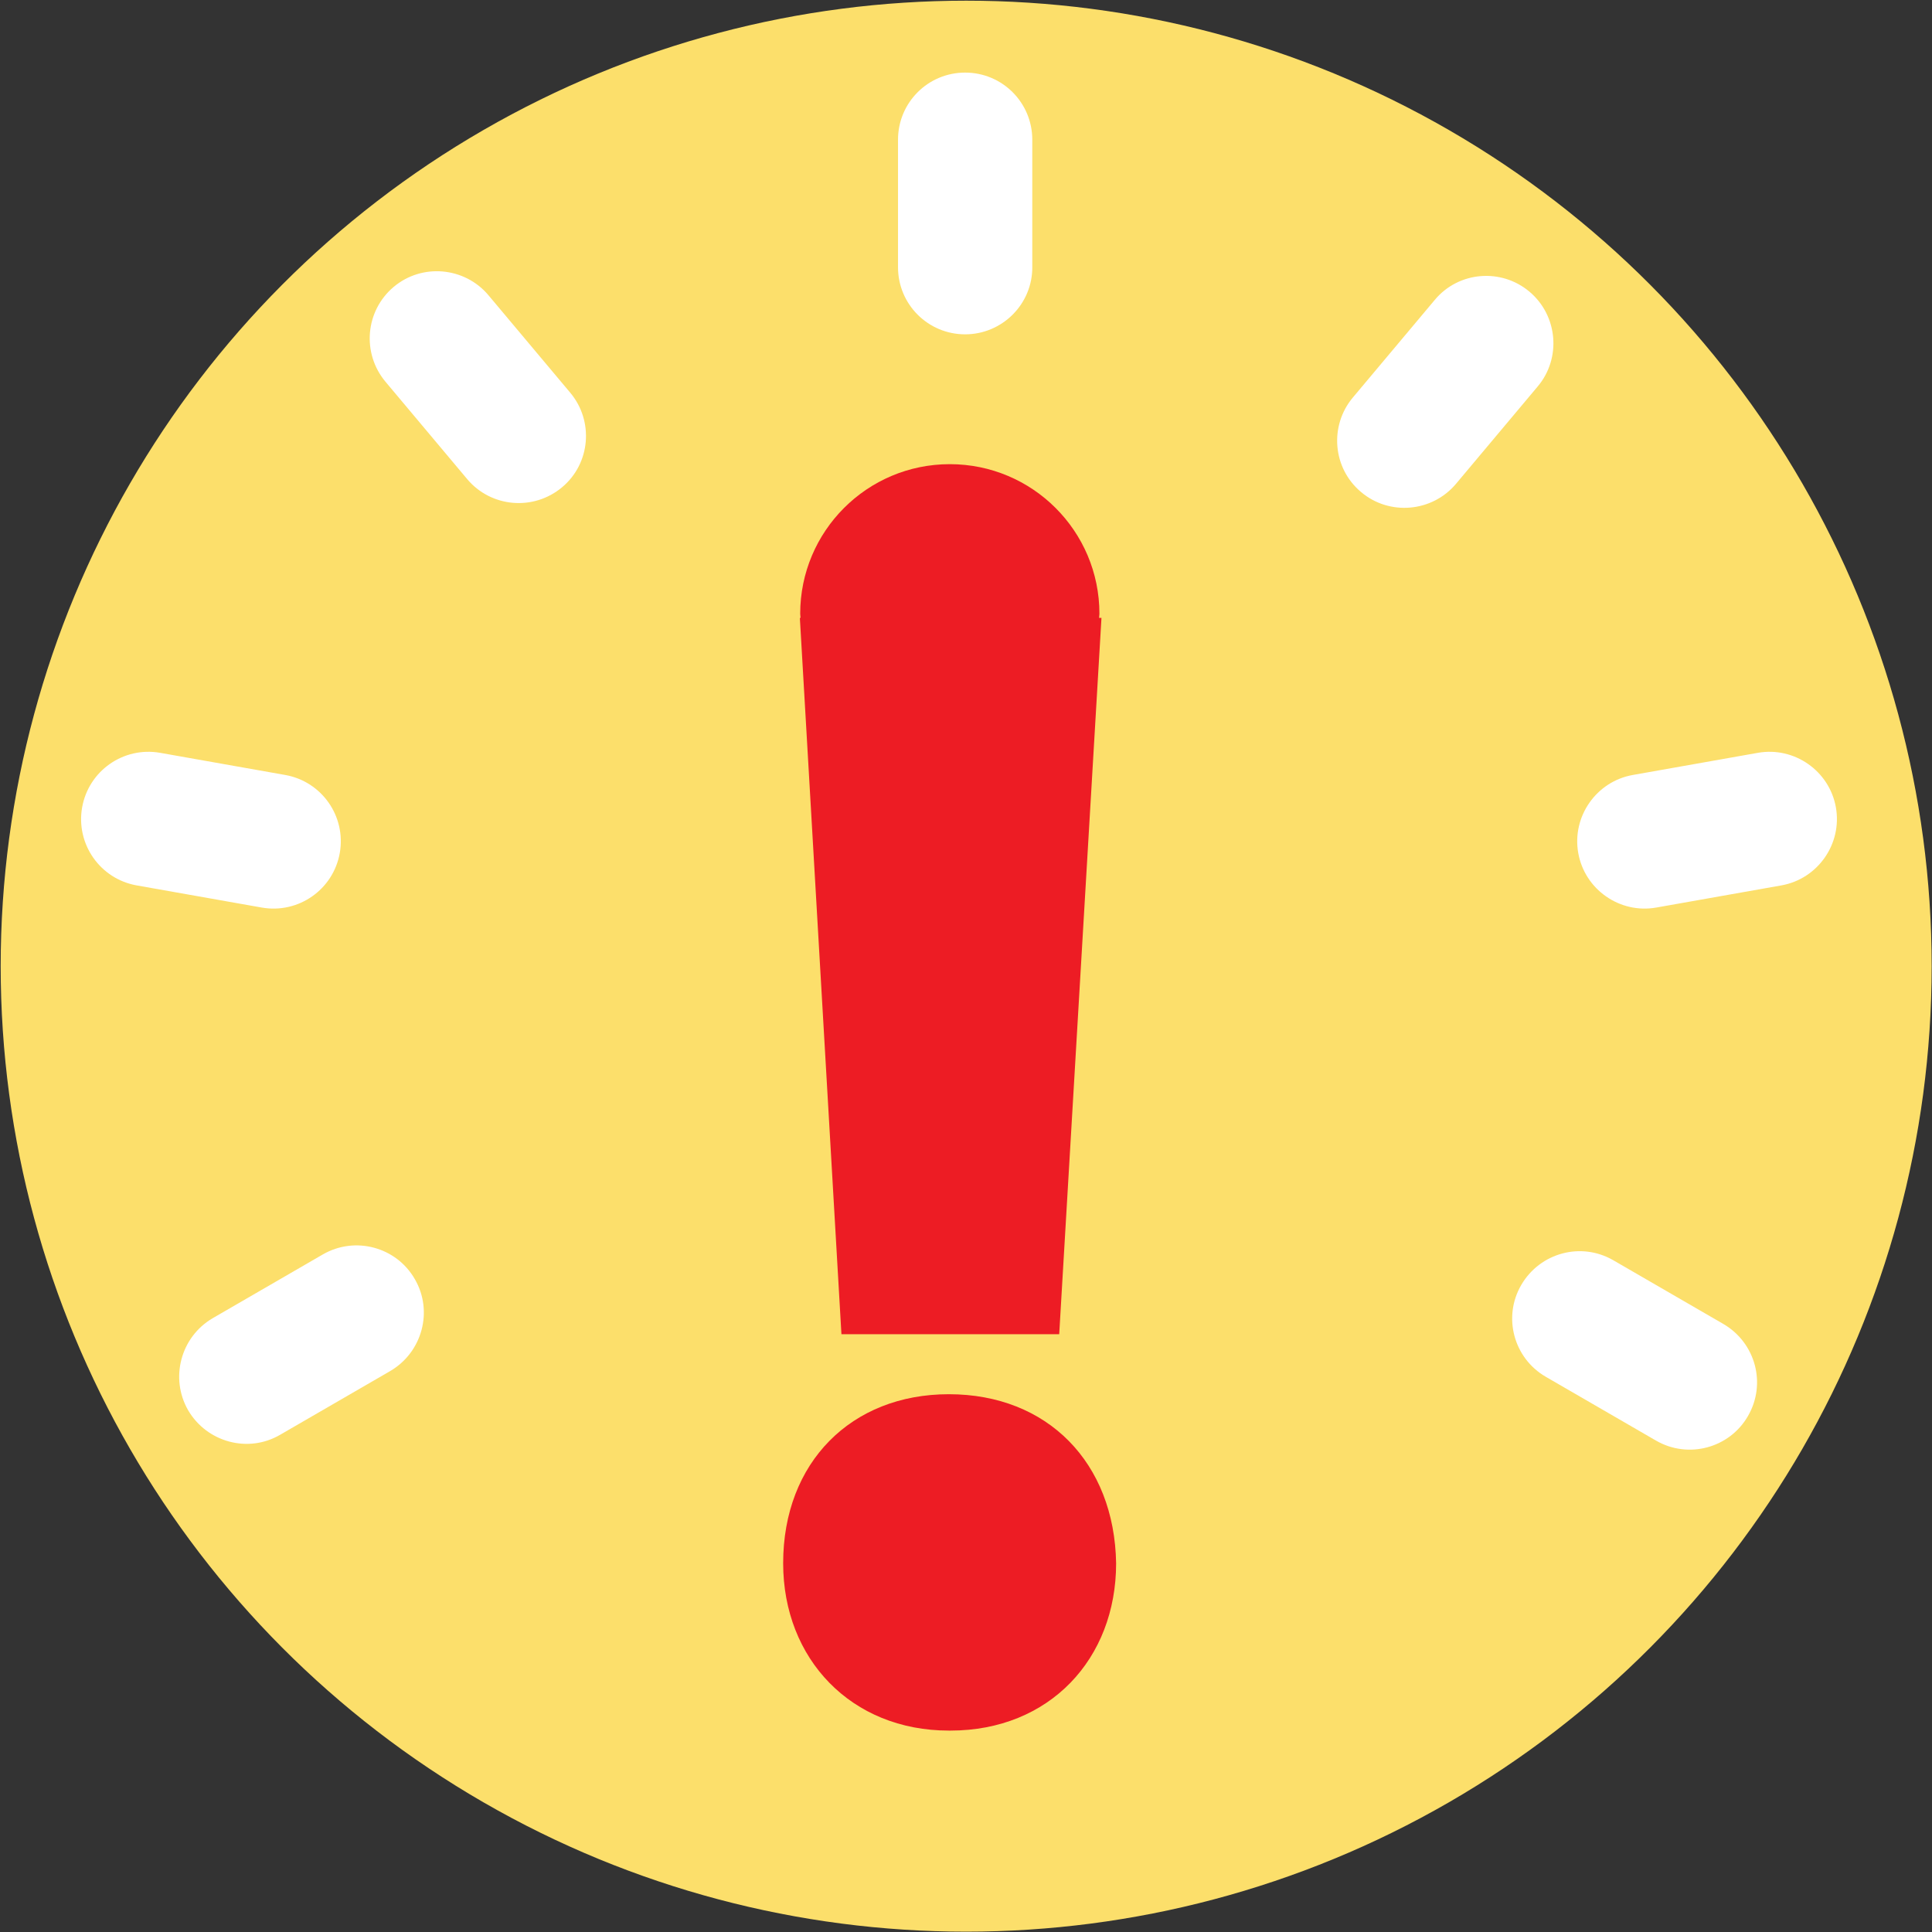 <?xml version="1.0" encoding="utf-8"?>
<!-- Generator: Adobe Illustrator 25.4.1, SVG Export Plug-In . SVG Version: 6.00 Build 0)  -->
<svg version="1.1" xmlns="http://www.w3.org/2000/svg" xmlns:xlink="http://www.w3.org/1999/xlink" x="0px" y="0px"
	 viewBox="0 0 56.69 56.69" style="enable-background:new 0 0 56.69 56.69;" xml:space="preserve">
<rect x="0" y="0" width="56.69" height="56.69" fill="#333333" stroke="none"/>
<style type="text/css">
	.st0{fill:#FCDF6B;}
	.st1{fill:#FFFFFF;}
	.st2{fill:#ED1C24;}
</style>
<g id="Слой_2">
</g>
<g id="Слой_1">
	<circle id="XMLID_5_" class="st0" cx="28.35" cy="28.35" r="28.33"/>
	<g>
		<path class="st1" d="M28.32,9.81c-1.09,0-1.97-0.88-1.97-1.97V4.1c0-1.09,0.88-1.97,1.97-1.97c1.09,0,1.97,0.88,1.97,1.97v3.73
			C30.3,8.92,29.41,9.81,28.32,9.81z"/>
		<path class="st1" d="M16.49,14.3c-0.84,0.7-2.08,0.59-2.78-0.24l-2.4-2.86c-0.7-0.84-0.59-2.08,0.24-2.78
			c0.83-0.7,2.08-0.59,2.78,0.24l2.4,2.86C17.43,12.35,17.33,13.6,16.49,14.3z"/>
		<path class="st1" d="M9.97,25.03c-0.19,1.07-1.21,1.79-2.29,1.6l-3.67-0.65c-1.07-0.19-1.79-1.21-1.6-2.29
			c0.19-1.07,1.21-1.79,2.29-1.6l3.67,0.65C9.44,22.93,10.16,23.95,9.97,25.03z"/>
		<path class="st1" d="M12.17,37.53c0.55,0.94,0.22,2.15-0.72,2.7l-3.23,1.87c-0.94,0.55-2.15,0.22-2.7-0.72
			c-0.54-0.94-0.22-2.15,0.72-2.7l3.23-1.87C10.42,36.26,11.63,36.59,12.17,37.53z"/>
		<path class="st1" d="M39.94,14.44c-0.84-0.7-0.94-1.95-0.24-2.78l2.4-2.86c0.7-0.84,1.95-0.94,2.78-0.24
			c0.83,0.7,0.94,1.95,0.24,2.78l-2.4,2.86C42.02,15.03,40.77,15.14,39.94,14.44z"/>
		<path class="st1" d="M46.31,25.03c-0.19-1.07,0.53-2.1,1.6-2.29l3.67-0.65c1.07-0.19,2.1,0.53,2.29,1.6
			c0.19,1.07-0.53,2.1-1.6,2.29l-3.67,0.65C47.53,26.82,46.5,26.1,46.31,25.03z"/>
		<path class="st1" d="M44.64,37.7c0.55-0.94,1.75-1.27,2.7-0.72l3.23,1.87c0.94,0.55,1.27,1.75,0.72,2.7
			c-0.54,0.94-1.75,1.27-2.7,0.72l-3.23-1.87C44.41,39.85,44.09,38.64,44.64,37.7z"/>
	</g>
	<path class="st2" d="M24.69,39.15h6.39l1.24-21.02h-0.07c0-0.04,0.01-0.08,0.01-0.12c0-2.43-1.97-4.39-4.39-4.39
		c-2.43,0-4.39,1.97-4.39,4.39c0,0.04,0.01,0.08,0.01,0.12h-0.02L24.69,39.15z M27.84,40.91c-2.86,0-4.86,2-4.86,4.96
		c0,2.81,2,4.91,4.86,4.91h0.05c2.9,0,4.86-2.1,4.86-4.91C32.7,42.92,30.74,40.91,27.84,40.91z"/>
</g>
</svg>
